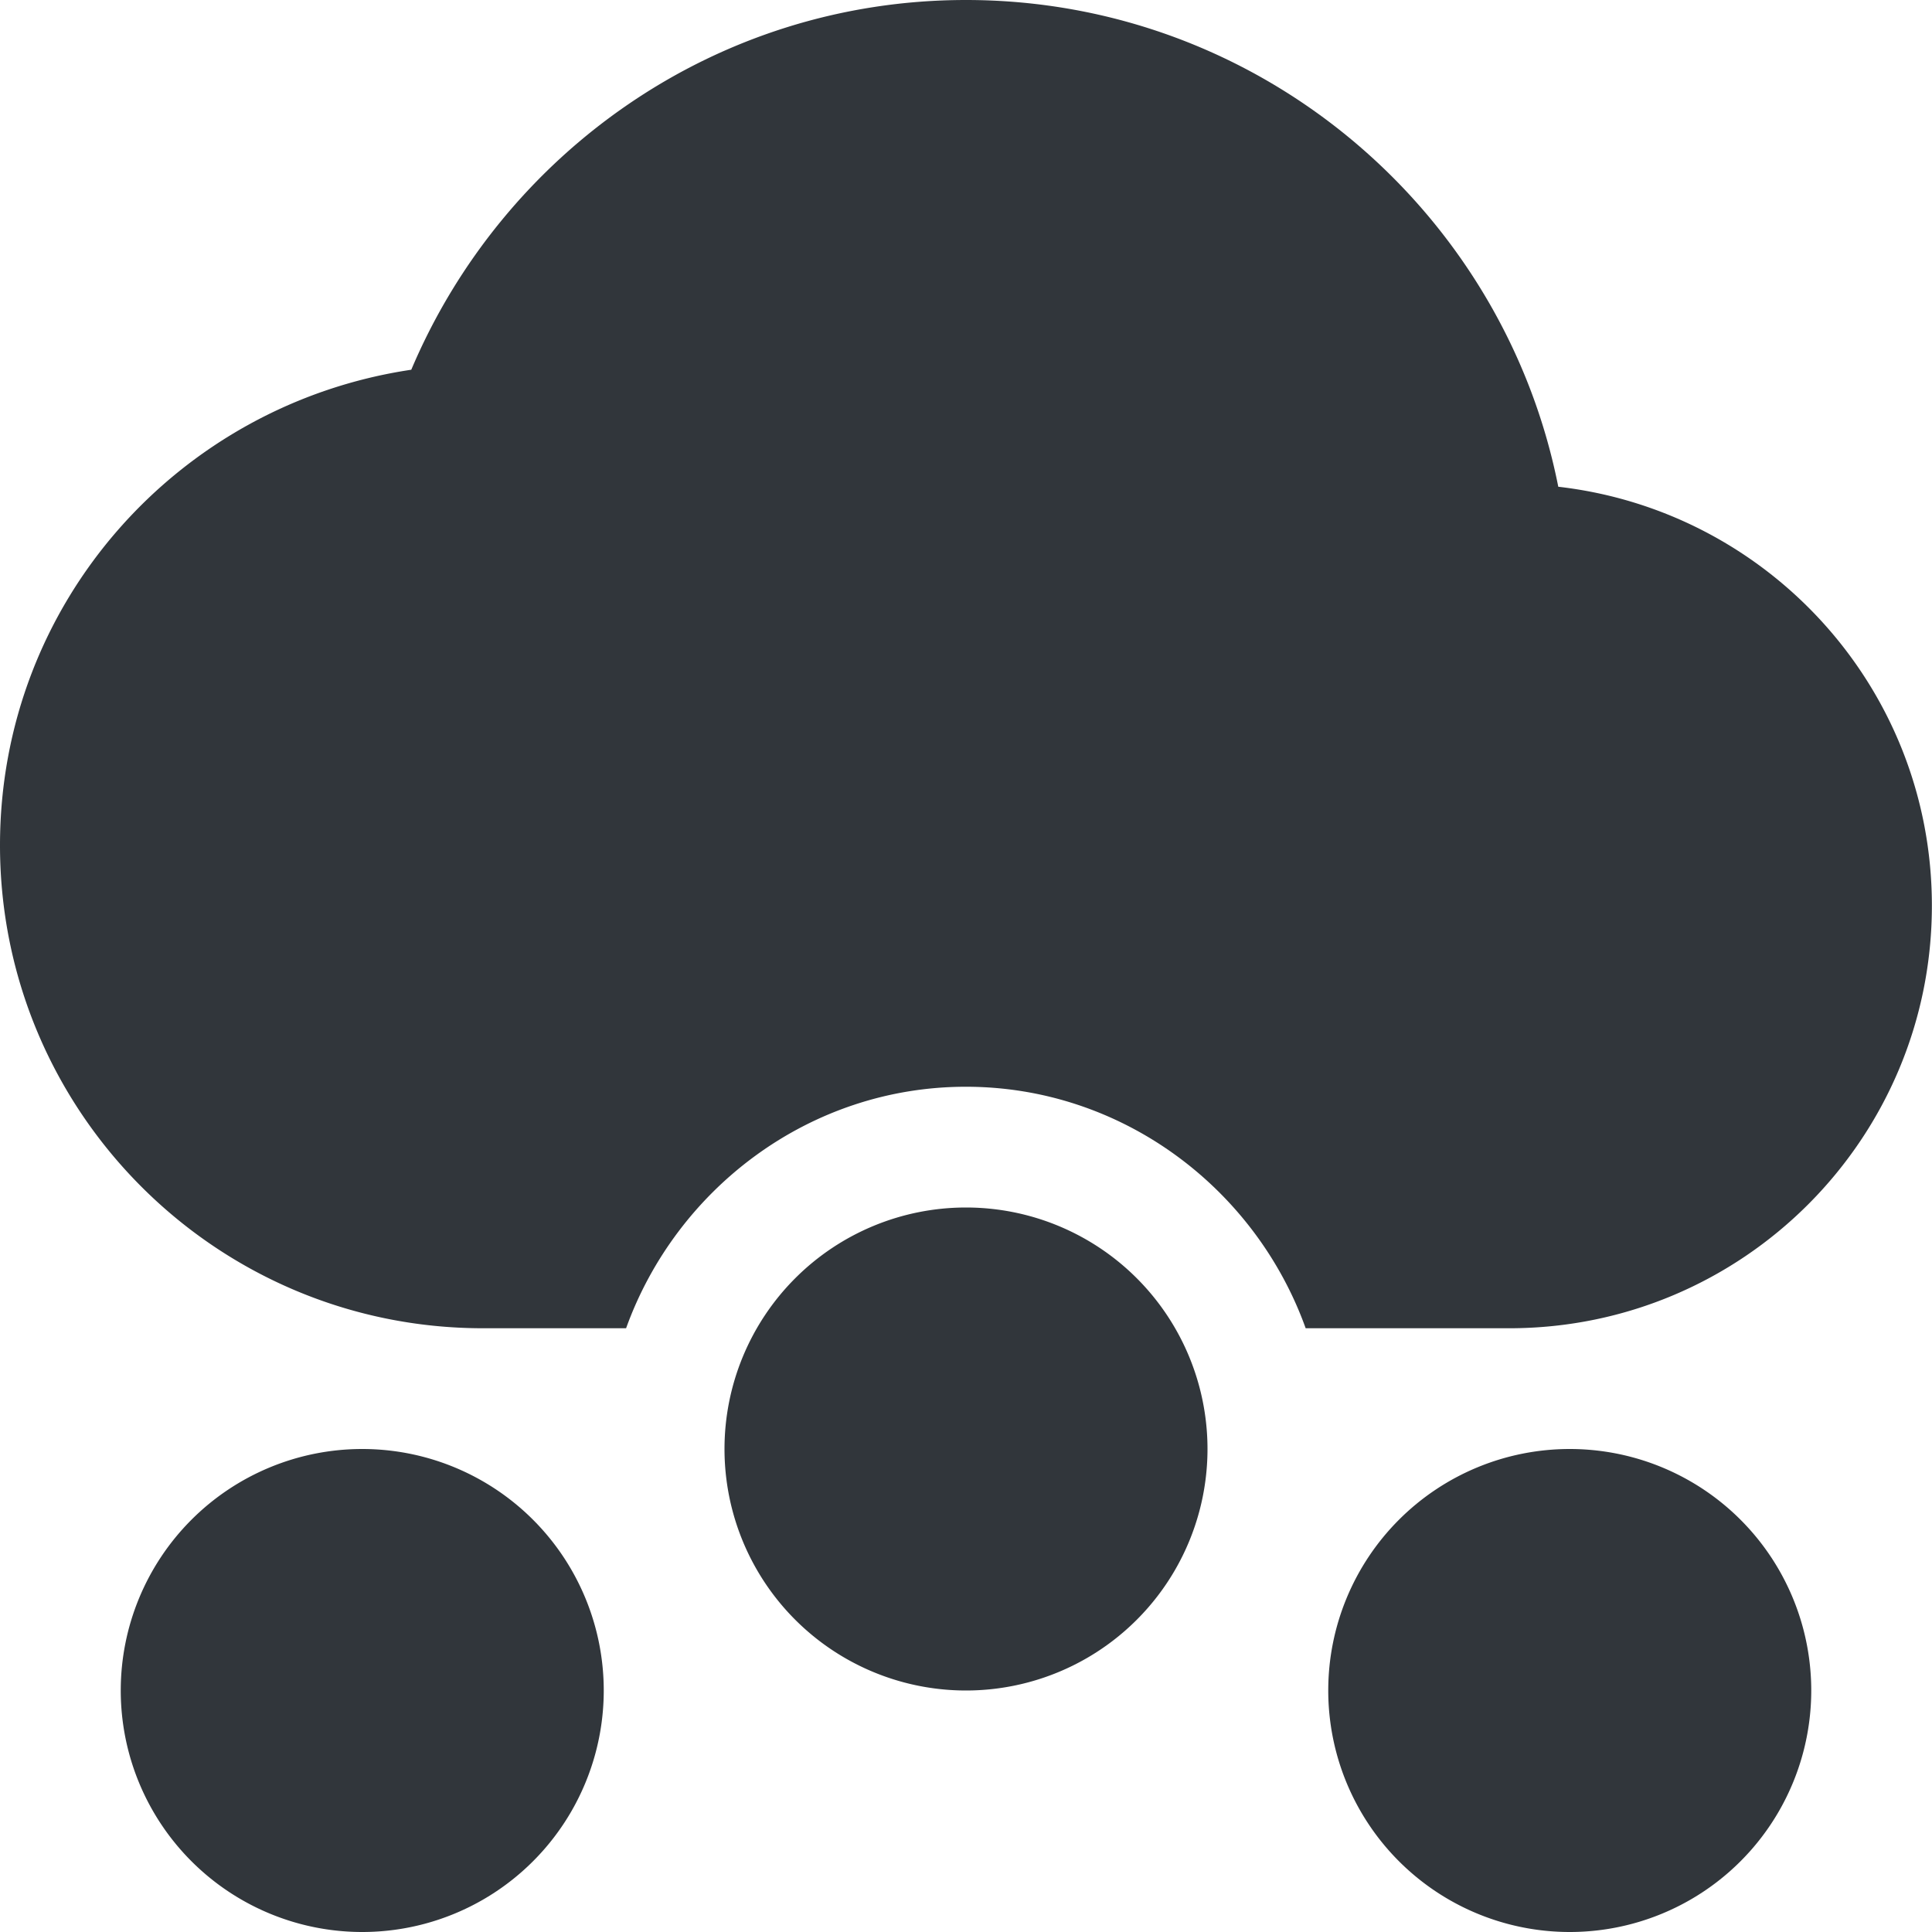 <svg height="16" width="16" xmlns="http://www.w3.org/2000/svg"><path d="m8 0c-2.071 0-3.835 1.268-4.594 3.062-1.928.287-3.406 1.93-3.406 3.938 0 2.209 1.791 4 4 4h1.185c.417-1.158 1.521-2 2.814-2 1.294 0 2.398.842 2.814 2h1.686c1.933 0 3.5-1.567 3.5-3.5 0-1.796-1.351-3.269-3.094-3.469-.454-2.293-2.479-4.031-4.906-4.031zm0 10a2 2 0 0 0 -2 2 2 2 0 0 0 2 2 2 2 0 0 0 2-2 2 2 0 0 0 -2-2zm-5 2a2 2 0 0 0 -2 2 2 2 0 0 0 2 2 2 2 0 0 0 2-2 2 2 0 0 0 -2-2zm10 0a2 2 0 0 0 -2 2 2 2 0 0 0 2 2 2 2 0 0 0 2-2 2 2 0 0 0 -2-2z" fill="#31363b"/></svg>